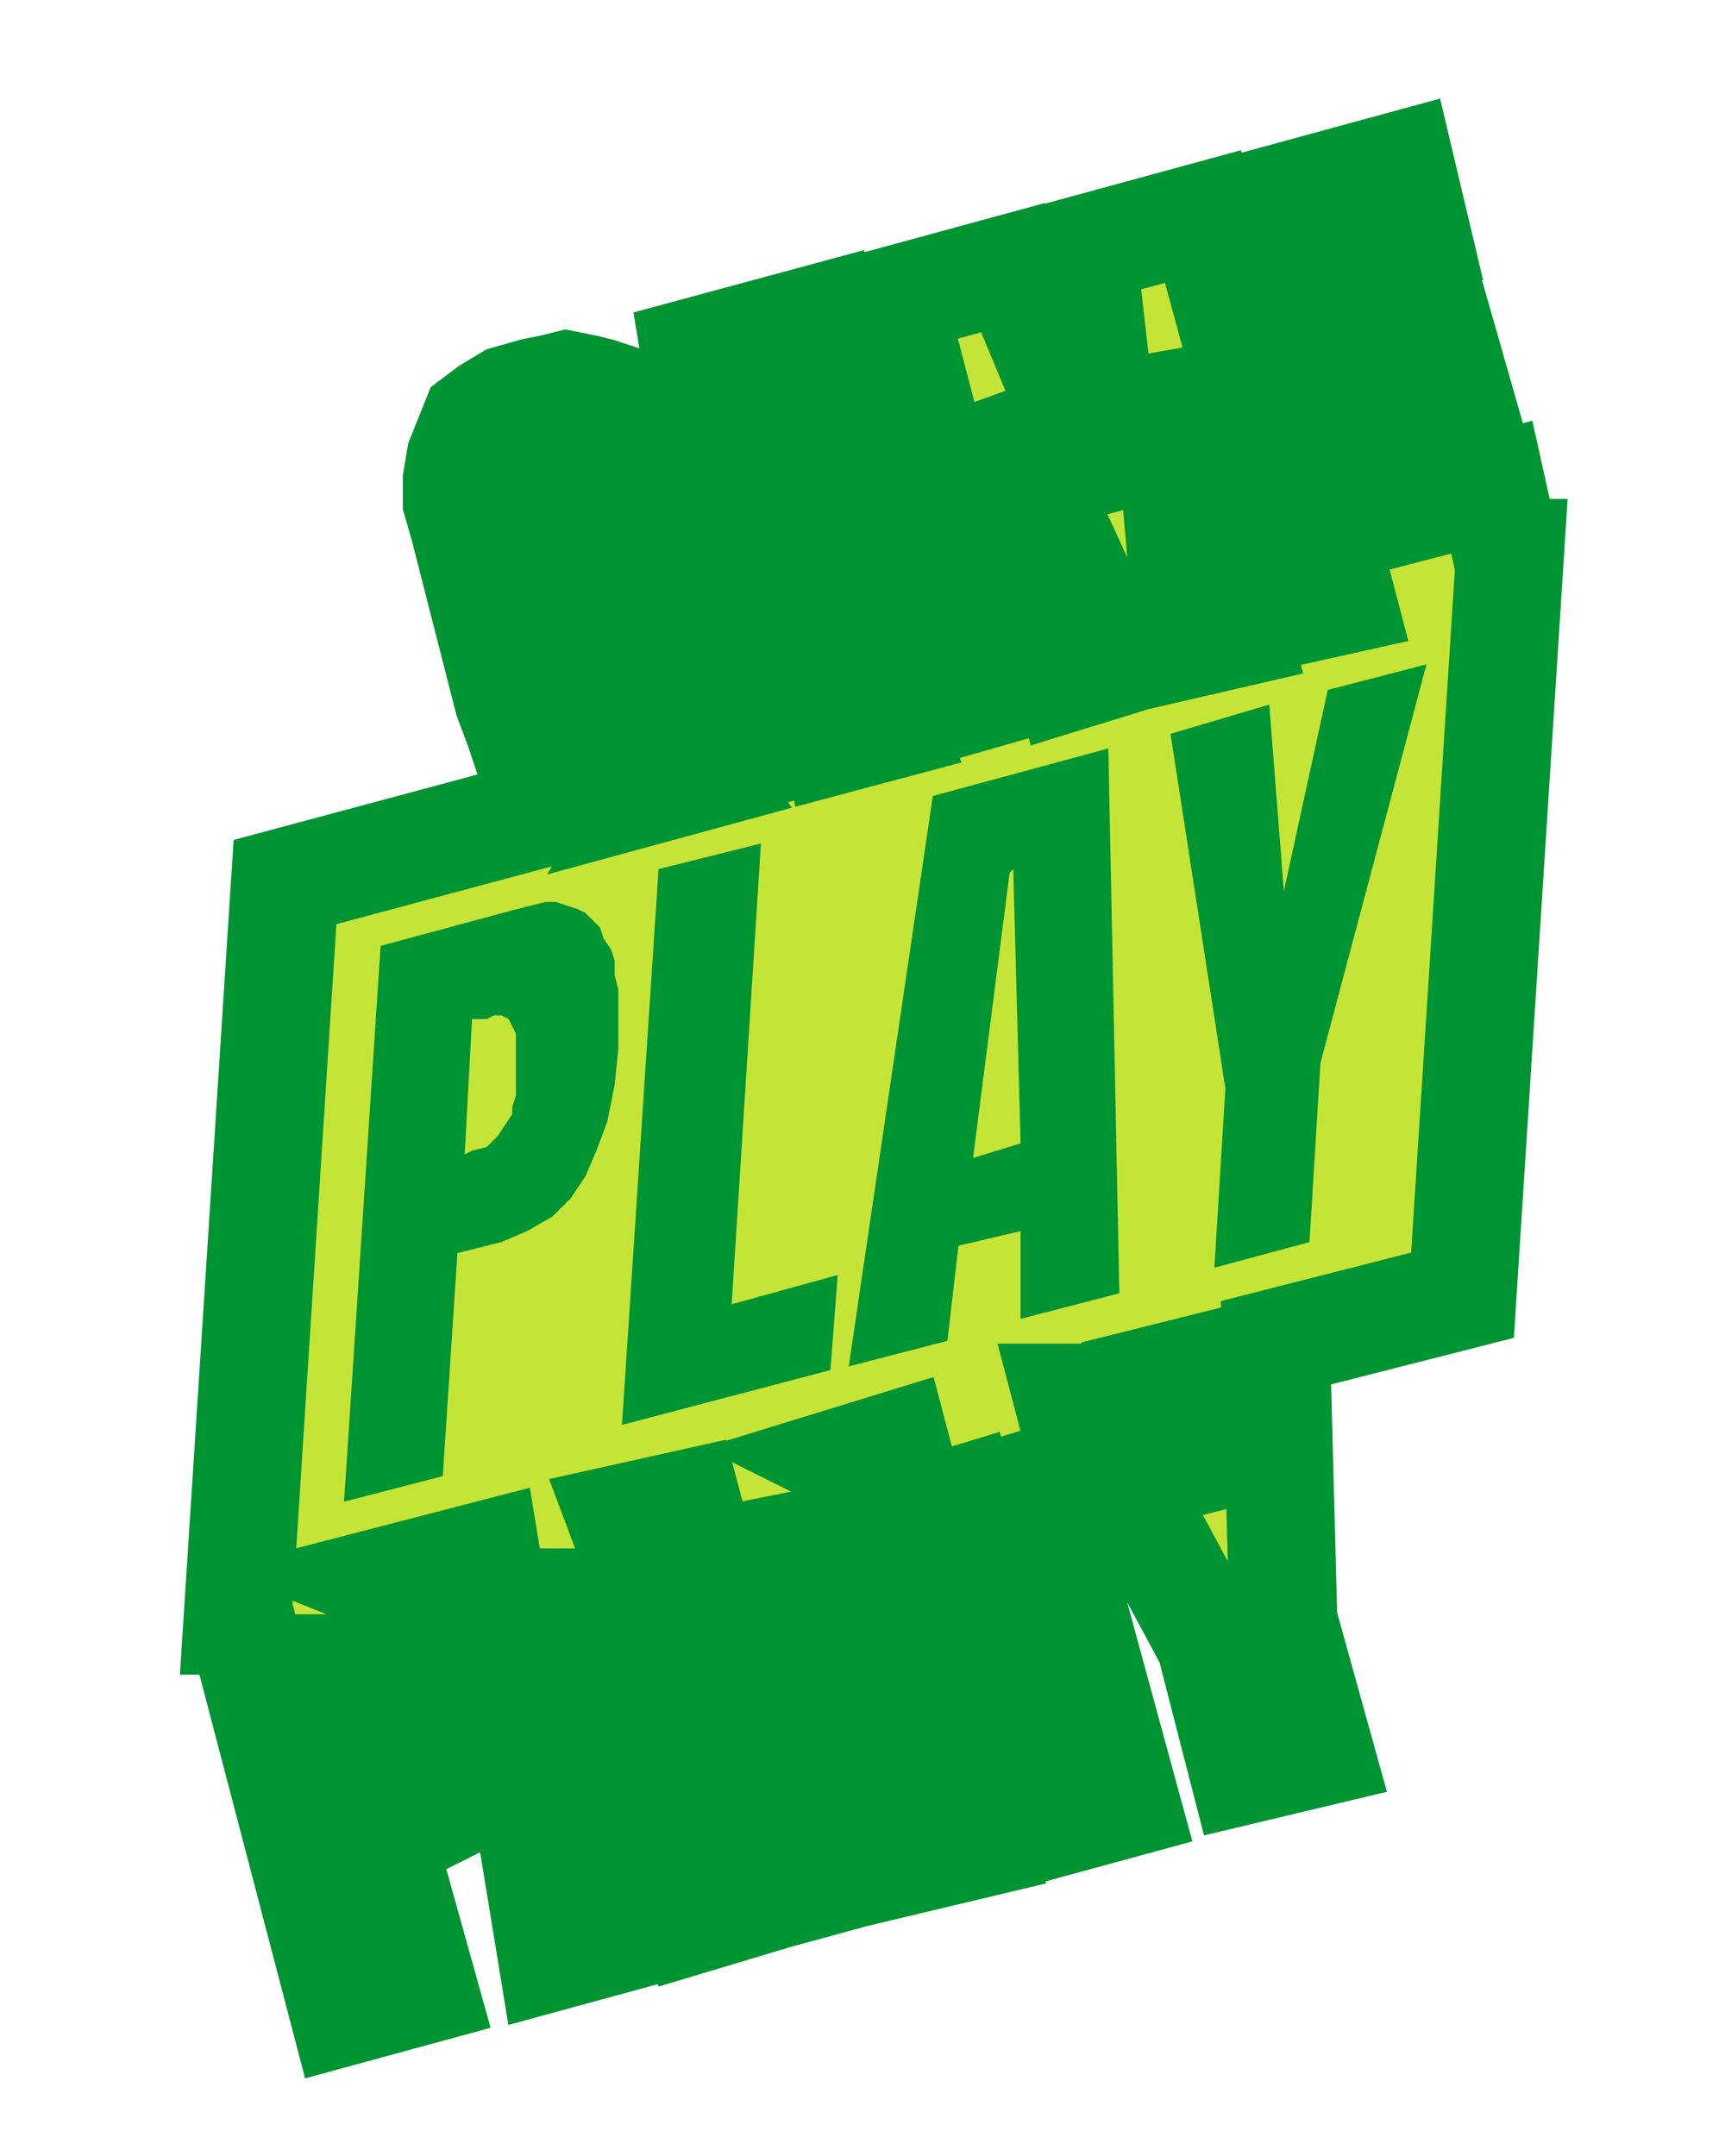 <?xml version="1.0" encoding="UTF-8" standalone="no"?>
<!-- Created with Inkscape (http://www.inkscape.org/) -->

<svg
   xmlns:dc="http://purl.org/dc/elements/1.1/"
   xmlns:cc="http://creativecommons.org/ns#"
   xmlns:rdf="http://www.w3.org/1999/02/22-rdf-syntax-ns#"
   xmlns:svg="http://www.w3.org/2000/svg"
   xmlns="http://www.w3.org/2000/svg"
   xmlns:xlink="http://www.w3.org/1999/xlink"
   xmlns:sodipodi="http://sodipodi.sourceforge.net/DTD/sodipodi-0.dtd"
   xmlns:inkscape="http://www.inkscape.org/namespaces/inkscape"
   width="40mm"
   height="50mm"
   viewBox="0 0 40 50"
   version="1.1"
   id="svg1149"
   inkscape:version="0.92.1 r15371"
   sodipodi:docname="gpp.svg"
   inkscape:export-filename="d:\Downloads\research\education_apo_lesmateriaal\wip\project_gameplayparty\bitmap.png"
   inkscape:export-xdpi="288"
   inkscape:export-ydpi="288">
  <defs
     id="defs1143">
    <linearGradient
       inkscape:collect="always"
       id="linearGradient2844">
      <stop
         style="stop-color:#000000;stop-opacity:1;"
         offset="0"
         id="stop2840" />
      <stop
         style="stop-color:#000000;stop-opacity:0;"
         offset="1"
         id="stop2842" />
    </linearGradient>
    <pattern
       y="0"
       x="0"
       height="6"
       width="6"
       patternUnits="userSpaceOnUse"
       id="WMFhbasepattern" />
    <linearGradient
       inkscape:collect="always"
       xlink:href="#linearGradient2844"
       id="linearGradient2846"
       x1="-96.438"
       y1="175.24"
       x2="47.056"
       y2="485.778"
       gradientUnits="userSpaceOnUse" />
  </defs>
  <sodipodi:namedview
     id="base"
     pagecolor="#ffffff"
     bordercolor="#666666"
     borderopacity="1.0"
     inkscape:pageopacity="0.0"
     inkscape:pageshadow="2"
     inkscape:zoom="1.6577886"
     inkscape:cx="263.19056"
     inkscape:cy="108.81237"
     inkscape:document-units="mm"
     inkscape:current-layer="g1884"
     showgrid="false"
     inkscape:window-width="1366"
     inkscape:window-height="705"
     inkscape:window-x="783"
     inkscape:window-y="1072"
     inkscape:window-maximized="1"
     fit-margin-top="0"
     fit-margin-left="0"
     fit-margin-right="0"
     fit-margin-bottom="0"
     showguides="false"
     inkscape:lockguides="false" />
  <g
     inkscape:label="Layer 1"
     inkscape:groupmode="layer"
     id="layer1"
     transform="translate(-11.055,-12.792)">
    <g
       id="g1884"
       transform="matrix(0.265,0,0,0.265,-173.628,-72.558)">
      <path
         style="fill:#c4e538;fill-opacity:1;fill-rule:evenodd;stroke:#009432;stroke-width:9.449;stroke-linecap:square;stroke-linejoin:miter;stroke-miterlimit:4;stroke-dasharray:none;stroke-opacity:1;paint-order:stroke markers fill"
         d="m 819.459,336.546 -14.08,3.84 8.961,34.24 -2.881,0.641 -9.279,-34.24 -10.561,2.879 2.561,22.4 -8.641,-20.801 -10.561,2.881 8.961,34.24 -2.24,0.641 -12.16,-33.602 -11.84,3.201 5.76,35.199 -2.24,0.641 -5.119,-19.84 -8.641,2.24 1.6,6.08 1.92,-0.641 1.281,5.119 0.318,1.281 v 0.959 l -0.639,0.961 -0.641,0.32 h -0.641 -0.318 -0.32 l -0.32,-0.32 -0.641,-0.961 -0.32,-1.279 -4.479,-16.961 -0.32,-0.959 0.32,-0.961 0.318,-0.639 0.961,-0.32 h 0.641 l 0.639,0.32 0.641,0.639 0.32,0.961 0.959,3.199 6.721,-1.6 -0.641,-2.24 -0.639,-1.6 -0.641,-1.6 -0.641,-1.281 -0.639,-1.279 -0.961,-0.641 -0.959,-0.959 -0.961,-0.32 -1.279,-0.32 -1.6,-0.32 -1.281,0.32 -1.6,0.32 -2.24,0.641 -1.6,0.959 -1.279,0.961 -0.641,1.6 -0.641,1.6 -0.32,1.92 v 1.92 l 0.641,2.24 3.84,15.041 0.961,2.559 0.639,1.92 1.281,1.92 0.959,1.281 1.6,0.639 1.281,0.641 -26.24,7.041 -4.16,64.639 h 0.32 l 8.959,34.24 7.041,-1.92 -3.84,-13.76 2.879,-0.641 1.92,-0.959 1.281,-0.641 1.279,-1.279 0.641,-1.281 0.32,-1.92 v -1.92 l -0.32,-2.24 -0.641,-2.238 -0.641,-2.561 -0.959,-1.92 -0.961,-1.6 -1.279,-1.281 -1.279,-0.959 -1.602,-0.641 8.641,-2.24 5.76,35.201 7.041,-1.922 -1.281,-5.76 4.16,-1.279 2.24,5.76 6.4,-1.92 -12.48,-33.279 5.76,-1.281 8.961,33.92 7.039,-1.92 -4.16,-16 h 1.281 0.959 l 0.32,0.32 0.32,0.32 v 0.32 l 0.32,0.641 3.84,13.76 6.719,-1.602 -3.52,-13.439 -0.32,-0.959 -0.318,-0.961 -0.32,-0.641 -0.641,-0.639 -0.641,-0.32 -0.639,-0.32 -0.641,-0.32 h -0.641 l 0.641,-0.639 0.641,-0.641 0.318,-0.961 0.32,-0.959 v -0.961 -0.959 -1.281 l -0.32,-1.6 -0.639,-1.279 -0.32,-1.6 -0.641,-1.281 -0.32,-0.959 -0.639,-0.961 -0.641,-0.639 -0.959,-0.641 -0.641,-0.32 -0.641,-0.32 4.16,-1.279 1.6,6.08 4.16,-1.279 7.361,28.479 7.039,-1.92 -7.68,-28.16 4.16,-1.279 -1.6,-6.08 h 0.959 l 11.52,21.439 2.881,11.201 6.721,-1.602 -3.201,-11.52 -0.641,-24.32 16.32,-4.16 4.16,-64.959 h -0.32 l -1.279,-5.76 -7.359,1.92 -2.24,-8 6.719,-1.92 -1.92,-6.721 -6.719,1.92 -1.6,-6.719 6.719,-1.92 z m -20.721,16.641 6.4,24.318 -4.16,0.961 z m -14.719,3.84 10.559,23.039 -4.158,1.281 z m -18.881,0.639 6.4,17.281 -3.199,0.639 -3.521,-17.6 z m 8.32,22.721 1.6,5.119 -4.799,1.281 -0.961,-5.439 z m -16.641,7.359 1.602,2.24 -3.521,0.961 0.961,-1.6 z m 45.121,54.08 0.959,11.84 -4.799,-10.879 z m -34.561,15.361 h 0.641 0.32 l 0.318,0.318 0.32,0.641 0.32,0.641 0.32,1.279 0.32,1.6 v 0.961 l -0.32,0.641 -0.641,0.318 -1.6,0.641 -1.6,-6.721 z m -20.801,5.119 h 0.32 l 6.4,17.279 -3.199,0.641 z m -18.559,5.439 h 0.32 l 0.639,0.32 0.32,0.32 0.641,0.641 0.32,0.639 0.318,0.641 0.32,0.961 0.32,1.6 v 0.959 0.961 l -0.32,0.639 -0.639,0.641 -1.281,0.32 -0.32,0.32 -2.238,-8.641 h 0.639 z"
         id="path1803"
         inkscape:connector-curvature="0" />
      <path
         id="path1799"
         d="m 803.181,433.015 0.96,-15.68 -4.8,-31.04 8.64,-2.56 1.28,16.32 3.84,-17.6 8.64,-2.24 -9.28,34.88 -0.96,15.68 -8.32,2.24"
         style="fill:#009432;fill-opacity:1;stroke:none;stroke-width:0.32px;stroke-linecap:round;stroke-linejoin:round;stroke-miterlimit:4;stroke-dasharray:none;stroke-opacity:1"
         inkscape:connector-curvature="0" />
      <path
         style="fill:#009432;fill-opacity:1;stroke:none;stroke-width:0.32px;stroke-linecap:round;stroke-linejoin:round;stroke-miterlimit:4;stroke-dasharray:none;stroke-opacity:1"
         d="m 793.901,387.575 -15.359,4.16 -7.359,49.92 8.639,-2.24 0.961,-8.32 5.439,-1.279 v 7.68 l 8.641,-2.24 z m -8.32,10.561 0.641,24 -4.16,1.279 3.201,-24.959 z"
         id="path1805"
         inkscape:connector-curvature="0" />
      <path
         id="path1807"
         d="m 751.341,446.775 3.2,-48.64 8.96,-2.24 -2.56,40.32 9.28,-2.56 -0.64,8.32 -18.24,4.8"
         style="fill:#009432;fill-opacity:1;stroke:none;stroke-width:0.32px;stroke-linecap:round;stroke-linejoin:round;stroke-miterlimit:4;stroke-dasharray:none;stroke-opacity:1"
         inkscape:connector-curvature="0" />
      <path
         style="fill:#009432;fill-opacity:1;stroke:none;stroke-width:0.32px;stroke-linecap:round;stroke-linejoin:round;stroke-miterlimit:4;stroke-dasharray:none;stroke-opacity:1"
         d="m 744.622,401.015 -1.279,0.32 -1.281,0.32 -11.84,3.199 -3.199,48.641 8.639,-2.24 1.281,-19.52 3.84,-0.961 2.24,-0.959 2.24,-1.279 1.6,-1.602 1.279,-1.92 0.961,-2.24 0.959,-2.559 0.641,-3.201 0.32,-3.199 v -1.92 -1.6 -1.602 l -0.32,-1.279 v -1.279 l -0.32,-0.961 -0.641,-0.959 -0.318,-0.961 -0.641,-0.641 -0.641,-0.639 -0.641,-0.32 -0.959,-0.32 -0.961,-0.32 z m -4.48,9.92 h 0.641 l 0.641,0.32 0.318,0.641 0.32,0.641 v 0.959 0.961 1.6 0.959 0.961 l -0.32,0.959 v 0.641 l -0.639,0.961 -0.641,0.959 -0.961,0.961 -1.279,0.318 -0.641,0.32 0.641,-11.84 h 1.279 z"
         id="path1813"
         inkscape:connector-curvature="0" />
    </g>
  </g>
</svg>
